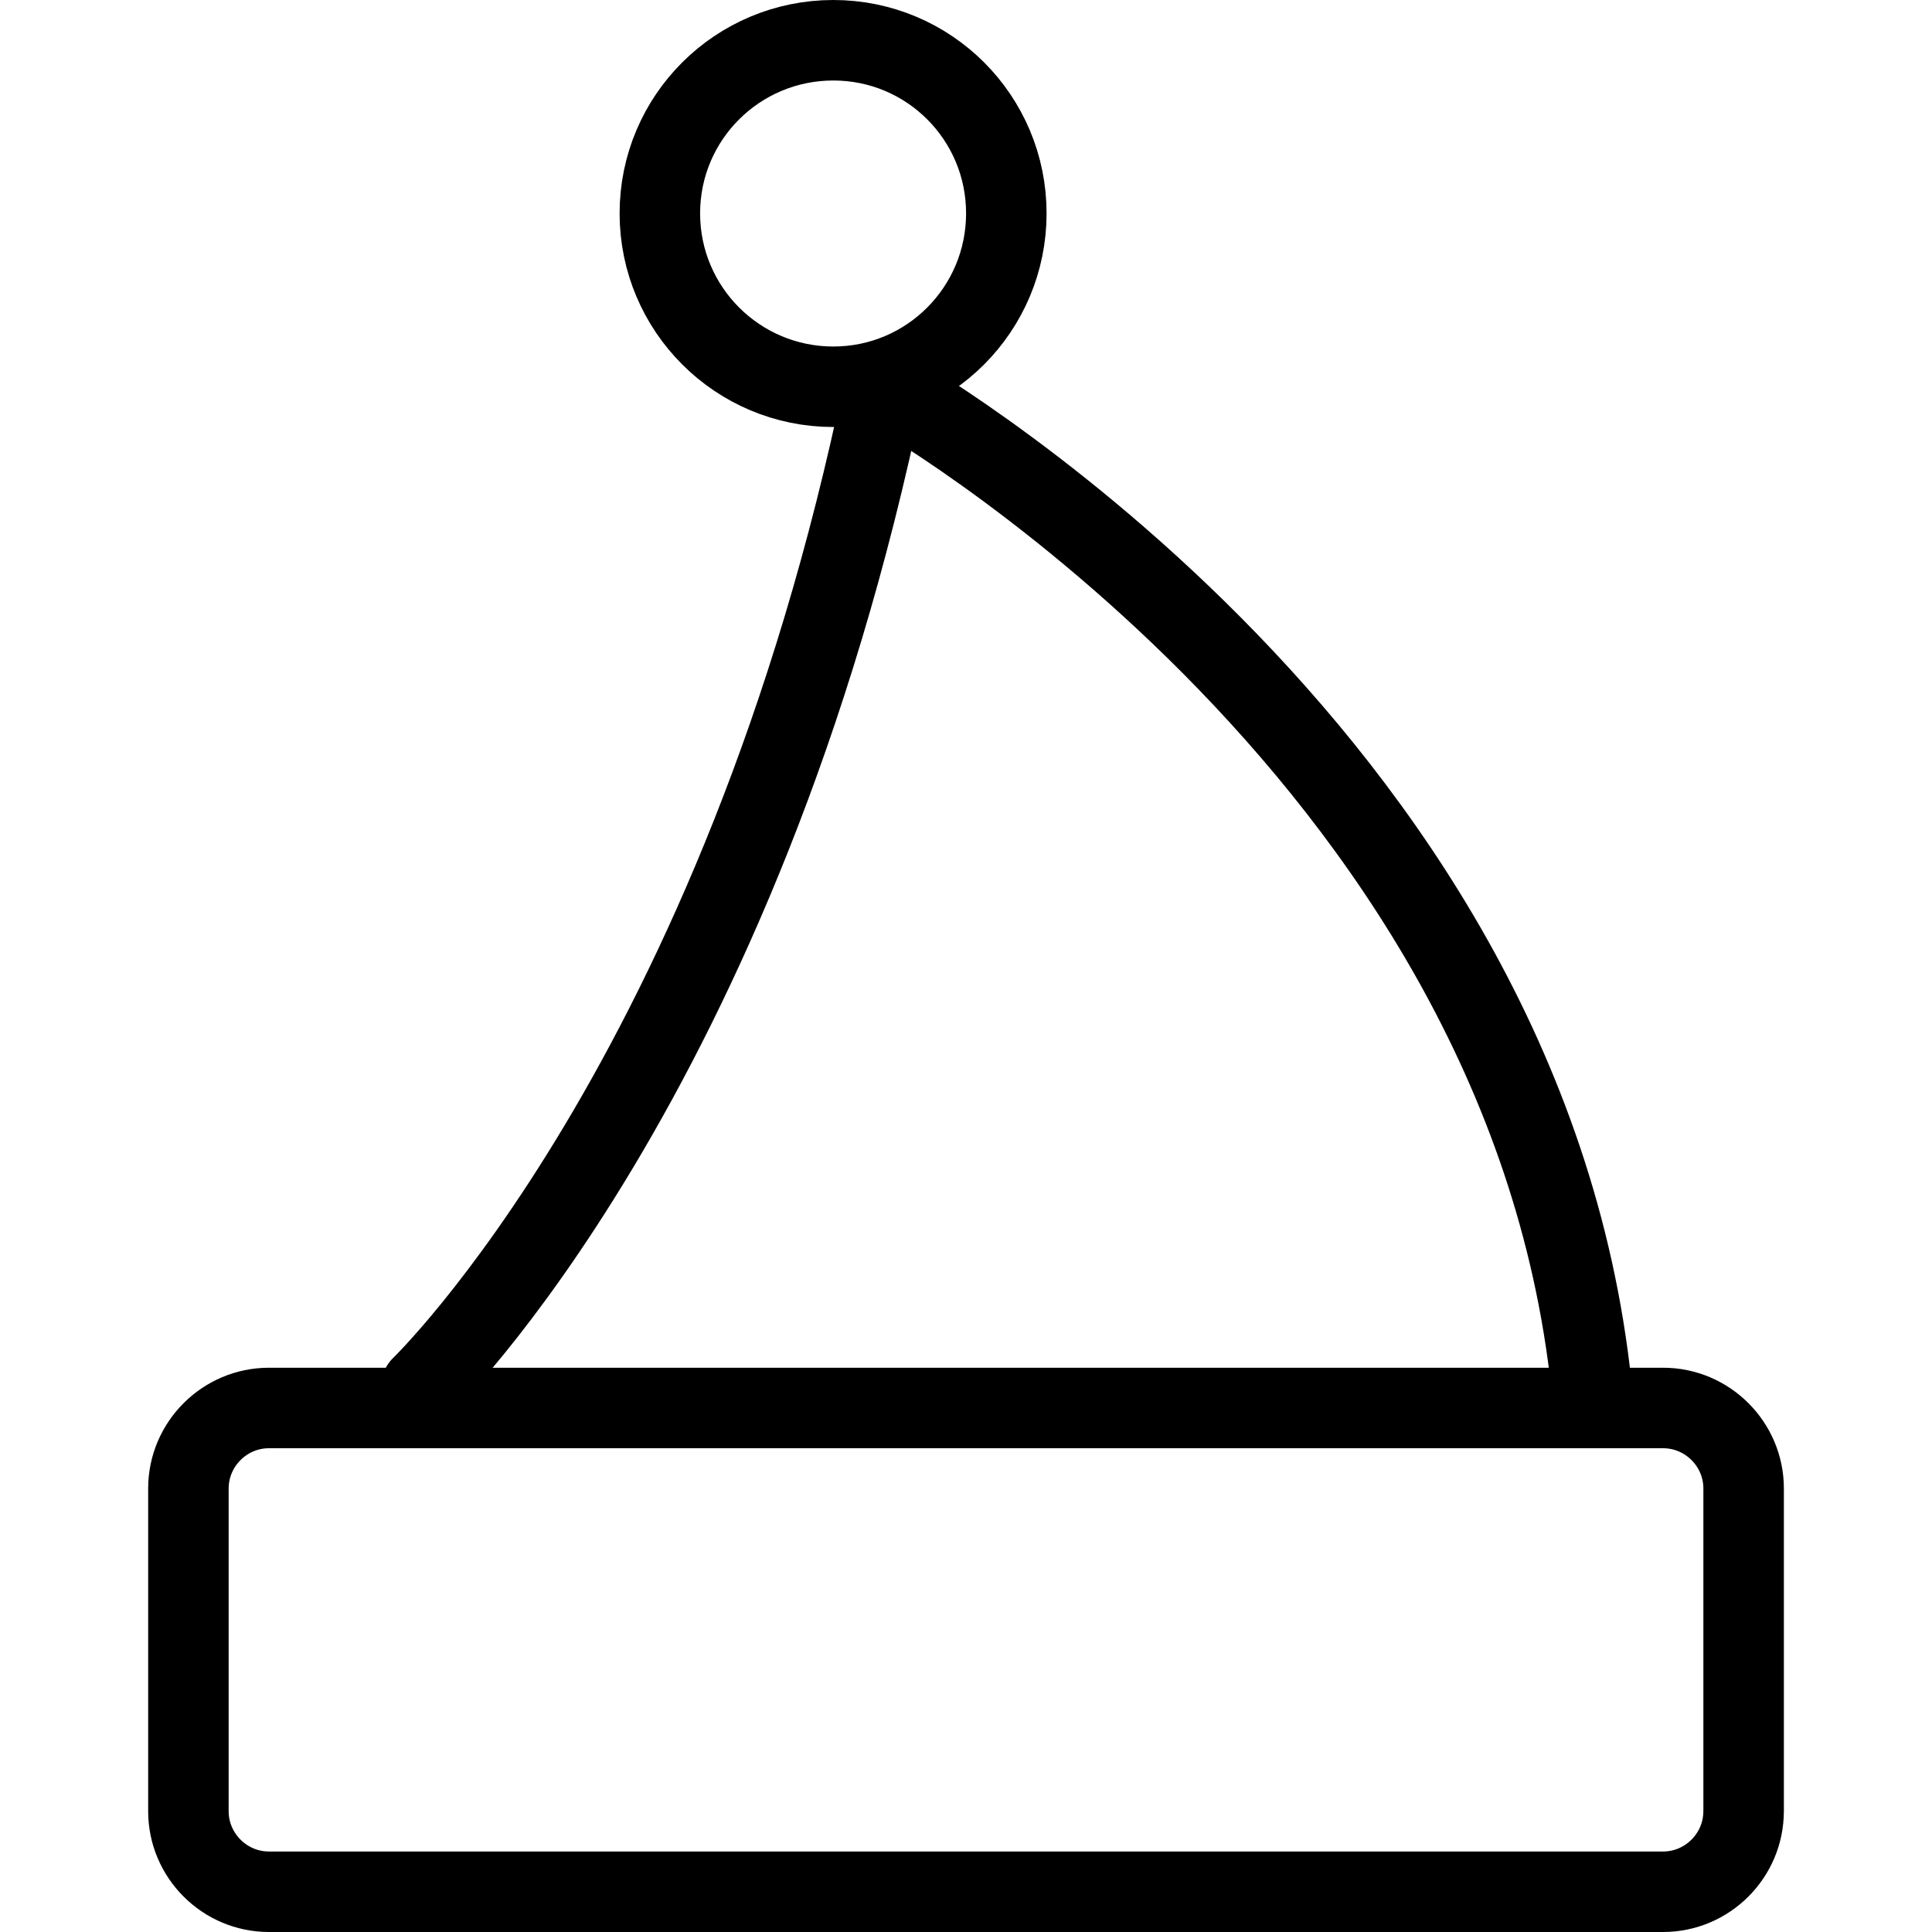<?xml version="1.0" encoding="utf-8"?>
<!-- Generator: Adobe Illustrator 16.0.0, SVG Export Plug-In . SVG Version: 6.00 Build 0)  -->
<!DOCTYPE svg PUBLIC "-//W3C//DTD SVG 1.1//EN" "http://www.w3.org/Graphics/SVG/1.1/DTD/svg11.dtd">
<svg version="1.1" id="Layer_1" xmlns="http://www.w3.org/2000/svg" xmlns:xlink="http://www.w3.org/1999/xlink" x="0px" y="0px"
	 width="48px" height="48px" viewBox="0 0 48 48" enable-background="new 0 0 48 48" xml:space="preserve">
<g>
	<g>
		<path fill="none" stroke="#000000" stroke-width="2" stroke-linecap="round" stroke-linejoin="round" stroke-miterlimit="10" d="
			M43.319,45c0,1.1-0.9,2-2,2H6.681c-1.1,0-2-0.9-2-2v-8.019c0-1.1,0.9-2,2-2h34.639c1.1,0,2,0.9,2,2V45z"/>
	</g>
	<path fill="none" stroke="#000000" stroke-width="2" stroke-linecap="round" stroke-linejoin="round" stroke-miterlimit="10" d="
		M10.467,34.452c0,0,7.946-7.655,11.495-24.844c0,0,15.9,8.893,17.579,24.844"/>
	<path fill="none" stroke="#000000" stroke-width="2" stroke-linecap="round" stroke-linejoin="round" stroke-miterlimit="10" d="
		M25.002,5.301c0,2.379-1.922,4.308-4.298,4.308c-2.381,0-4.31-1.929-4.31-4.308S18.323,1,20.704,1
		C23.08,1,25.002,2.922,25.002,5.301z"/>
</g>
</svg>
